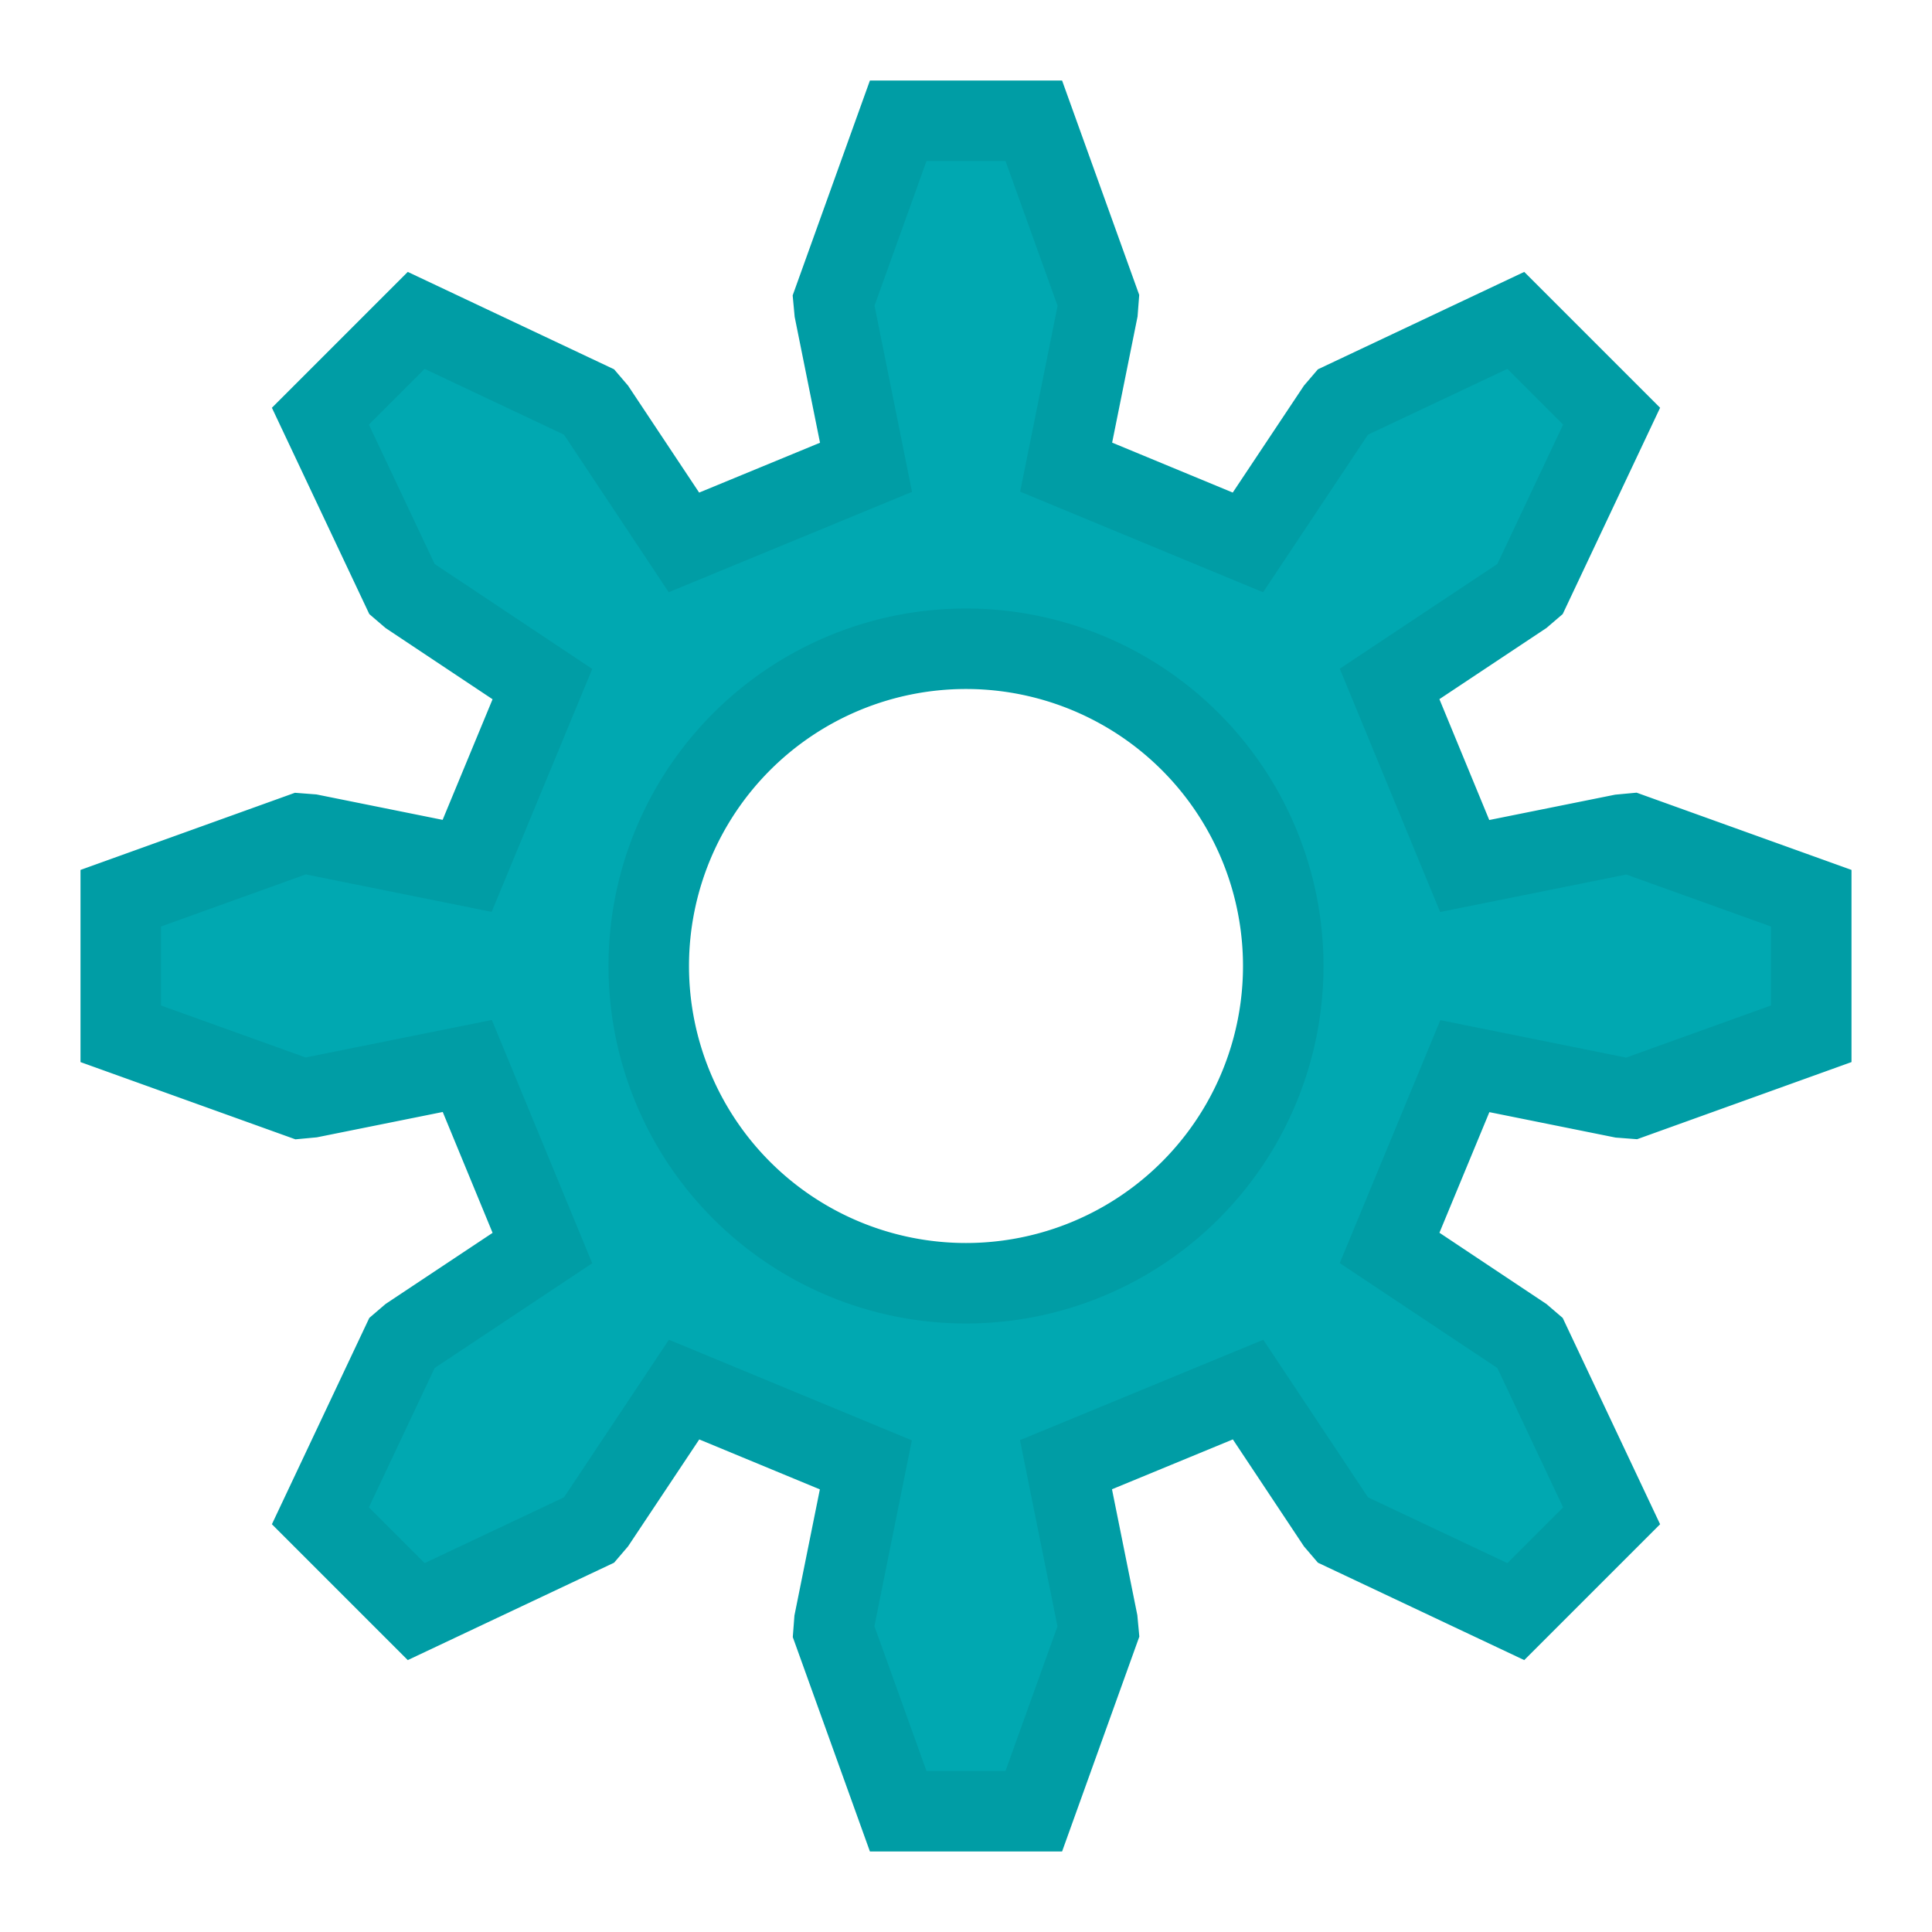 <?xml version="1.0" encoding="UTF-8" standalone="no"?>
<svg
   xmlns:dc="http://purl.org/dc/elements/1.1/"
   xmlns:cc="http://creativecommons.org/ns#"
   xmlns:rdf="http://www.w3.org/1999/02/22-rdf-syntax-ns#"
   xmlns:svg="http://www.w3.org/2000/svg"
   xmlns="http://www.w3.org/2000/svg"
   xmlns:sodipodi="http://sodipodi.sourceforge.net/DTD/sodipodi-0.dtd"
   xmlns:inkscape="http://www.inkscape.org/namespaces/inkscape"
   viewBox="0 0 24 24"
   width="24"
   height="24"
   version="1.1"
   id="svg4"
   sodipodi:docname="cog.svg"
   inkscape:version="0.92.2 5c3e80d, 2017-08-06">
  <defs
     id="defs8" />
  <sodipodi:namedview
     pagecolor="#ffffff"
     bordercolor="#666666"
     borderopacity="1"
     objecttolerance="10"
     gridtolerance="10"
     guidetolerance="10"
     inkscape:pageopacity="0"
     inkscape:pageshadow="2"
     inkscape:window-width="1680"
     inkscape:window-height="1005"
     id="namedview6"
     showgrid="false"
     inkscape:zoom="9.8333333"
     inkscape:cx="6.9152542"
     inkscape:cy="12"
     inkscape:window-x="0"
     inkscape:window-y="1"
     inkscape:window-maximized="1"
     inkscape:current-layer="svg4" />
  <path
     style="display:inline;fill:#00a8b1;fill-opacity:1;stroke:#009da5;stroke-width:1;stroke-miterlimit:4;stroke-dasharray:none;stroke-opacity:1"
     d="M 11.158 1.5 L 10.355 3.734 L 10.367 3.863 L 10.758 5.805 L 8.496 6.738 L 7.402 5.092 L 7.318 4.994 L 5.17 3.98 L 3.98 5.17 L 4.994 7.318 L 5.092 7.402 L 6.738 8.498 L 5.803 10.756 L 3.863 10.365 L 3.732 10.355 L 1.5 11.158 L 1.5 12.842 L 3.734 13.645 L 3.863 13.633 L 5.805 13.242 L 6.738 15.504 L 5.092 16.598 L 4.994 16.682 L 3.98 18.83 L 5.17 20.02 L 7.318 19.006 L 7.402 18.908 L 8.498 17.262 L 10.756 18.197 L 10.365 20.137 L 10.355 20.268 L 11.158 22.5 L 12.842 22.5 L 13.645 20.266 L 13.633 20.137 L 13.242 18.195 L 15.504 17.262 L 16.598 18.908 L 16.682 19.006 L 18.83 20.02 L 20.02 18.83 L 19.006 16.682 L 18.908 16.598 L 17.262 15.502 L 18.197 13.244 L 20.137 13.635 L 20.268 13.645 L 22.5 12.842 L 22.5 11.158 L 20.266 10.355 L 20.137 10.367 L 18.195 10.758 L 17.262 8.496 L 18.908 7.402 L 19.006 7.318 L 20.02 5.17 L 18.83 3.98 L 16.682 4.994 L 16.598 5.092 L 15.502 6.738 L 13.244 5.803 L 13.635 3.863 L 13.645 3.732 L 12.842 1.5 L 11.158 1.5 z M 12 8.059 A 3.941 3.941 0 0 1 15.941 12 A 3.941 3.941 0 0 1 12 15.941 A 3.941 3.941 0 0 1 8.059 12 A 3.941 3.941 0 0 1 12 8.059 z "
     id="path2" />
  <path
     sodipodi:nodetypes="ccccccccccccccccccccccccccccccccccccccccccccccccccccccccccccccccc"
     style="display:none;fill:#009da5;fill-opacity:1;stroke:#009da5;stroke-width:1;stroke-miterlimit:4;stroke-dasharray:none;stroke-opacity:1"
     inkscape:connector-curvature="0"
     id="path854"
     d="m 11.158,1.5 -0.803,2.234 0.012,0.13 0.39,1.94 L 8.497,6.738 7.402,5.092 7.318,4.994 5.17,3.98 3.98,5.17 4.994,7.318 5.092,7.402 6.738,8.498 5.803,10.756 3.863,10.366 3.733,10.356 1.5,11.158 v 1.684 l 2.234,0.803 0.13,-0.012 1.94,-0.39 0.934,2.26 -1.646,1.095 -0.098,0.084 -1.014,2.148 1.19,1.19 2.148,-1.014 0.084,-0.098 1.096,-1.646 2.258,0.935 -0.39,1.94 -0.01,0.13 0.802,2.233 h 1.684 l 0.803,-2.234 -0.012,-0.13 -0.39,-1.94 2.26,-0.934 1.095,1.646 0.084,0.098 2.148,1.014 1.19,-1.19 -1.014,-2.148 -0.098,-0.084 -1.646,-1.096 0.935,-2.258 1.94,0.39 0.13,0.01 2.233,-0.802 v -1.684 l -2.234,-0.803 -0.13,0.012 -1.94,0.39 L 17.262,8.497 18.908,7.402 19.006,7.318 20.02,5.17 18.83,3.98 16.682,4.994 16.598,5.092 15.502,6.738 13.244,5.803 13.634,3.863 13.644,3.733 12.842,1.5 Z" />
  <path
     inkscape:connector-curvature="0"
     id="path856"
     d="M 12,8.059 A 3.941,3.941 0 0 1 15.941,12 3.941,3.941 0 0 1 12,15.941 3.941,3.941 0 0 1 8.059,12 3.941,3.941 0 0 1 12,8.059 Z"
     style="display:none;fill:#ffffff;fill-opacity:0.995;stroke:#009da5;stroke-width:1.576;stroke-miterlimit:4;stroke-dasharray:none;stroke-opacity:1" />
</svg>
